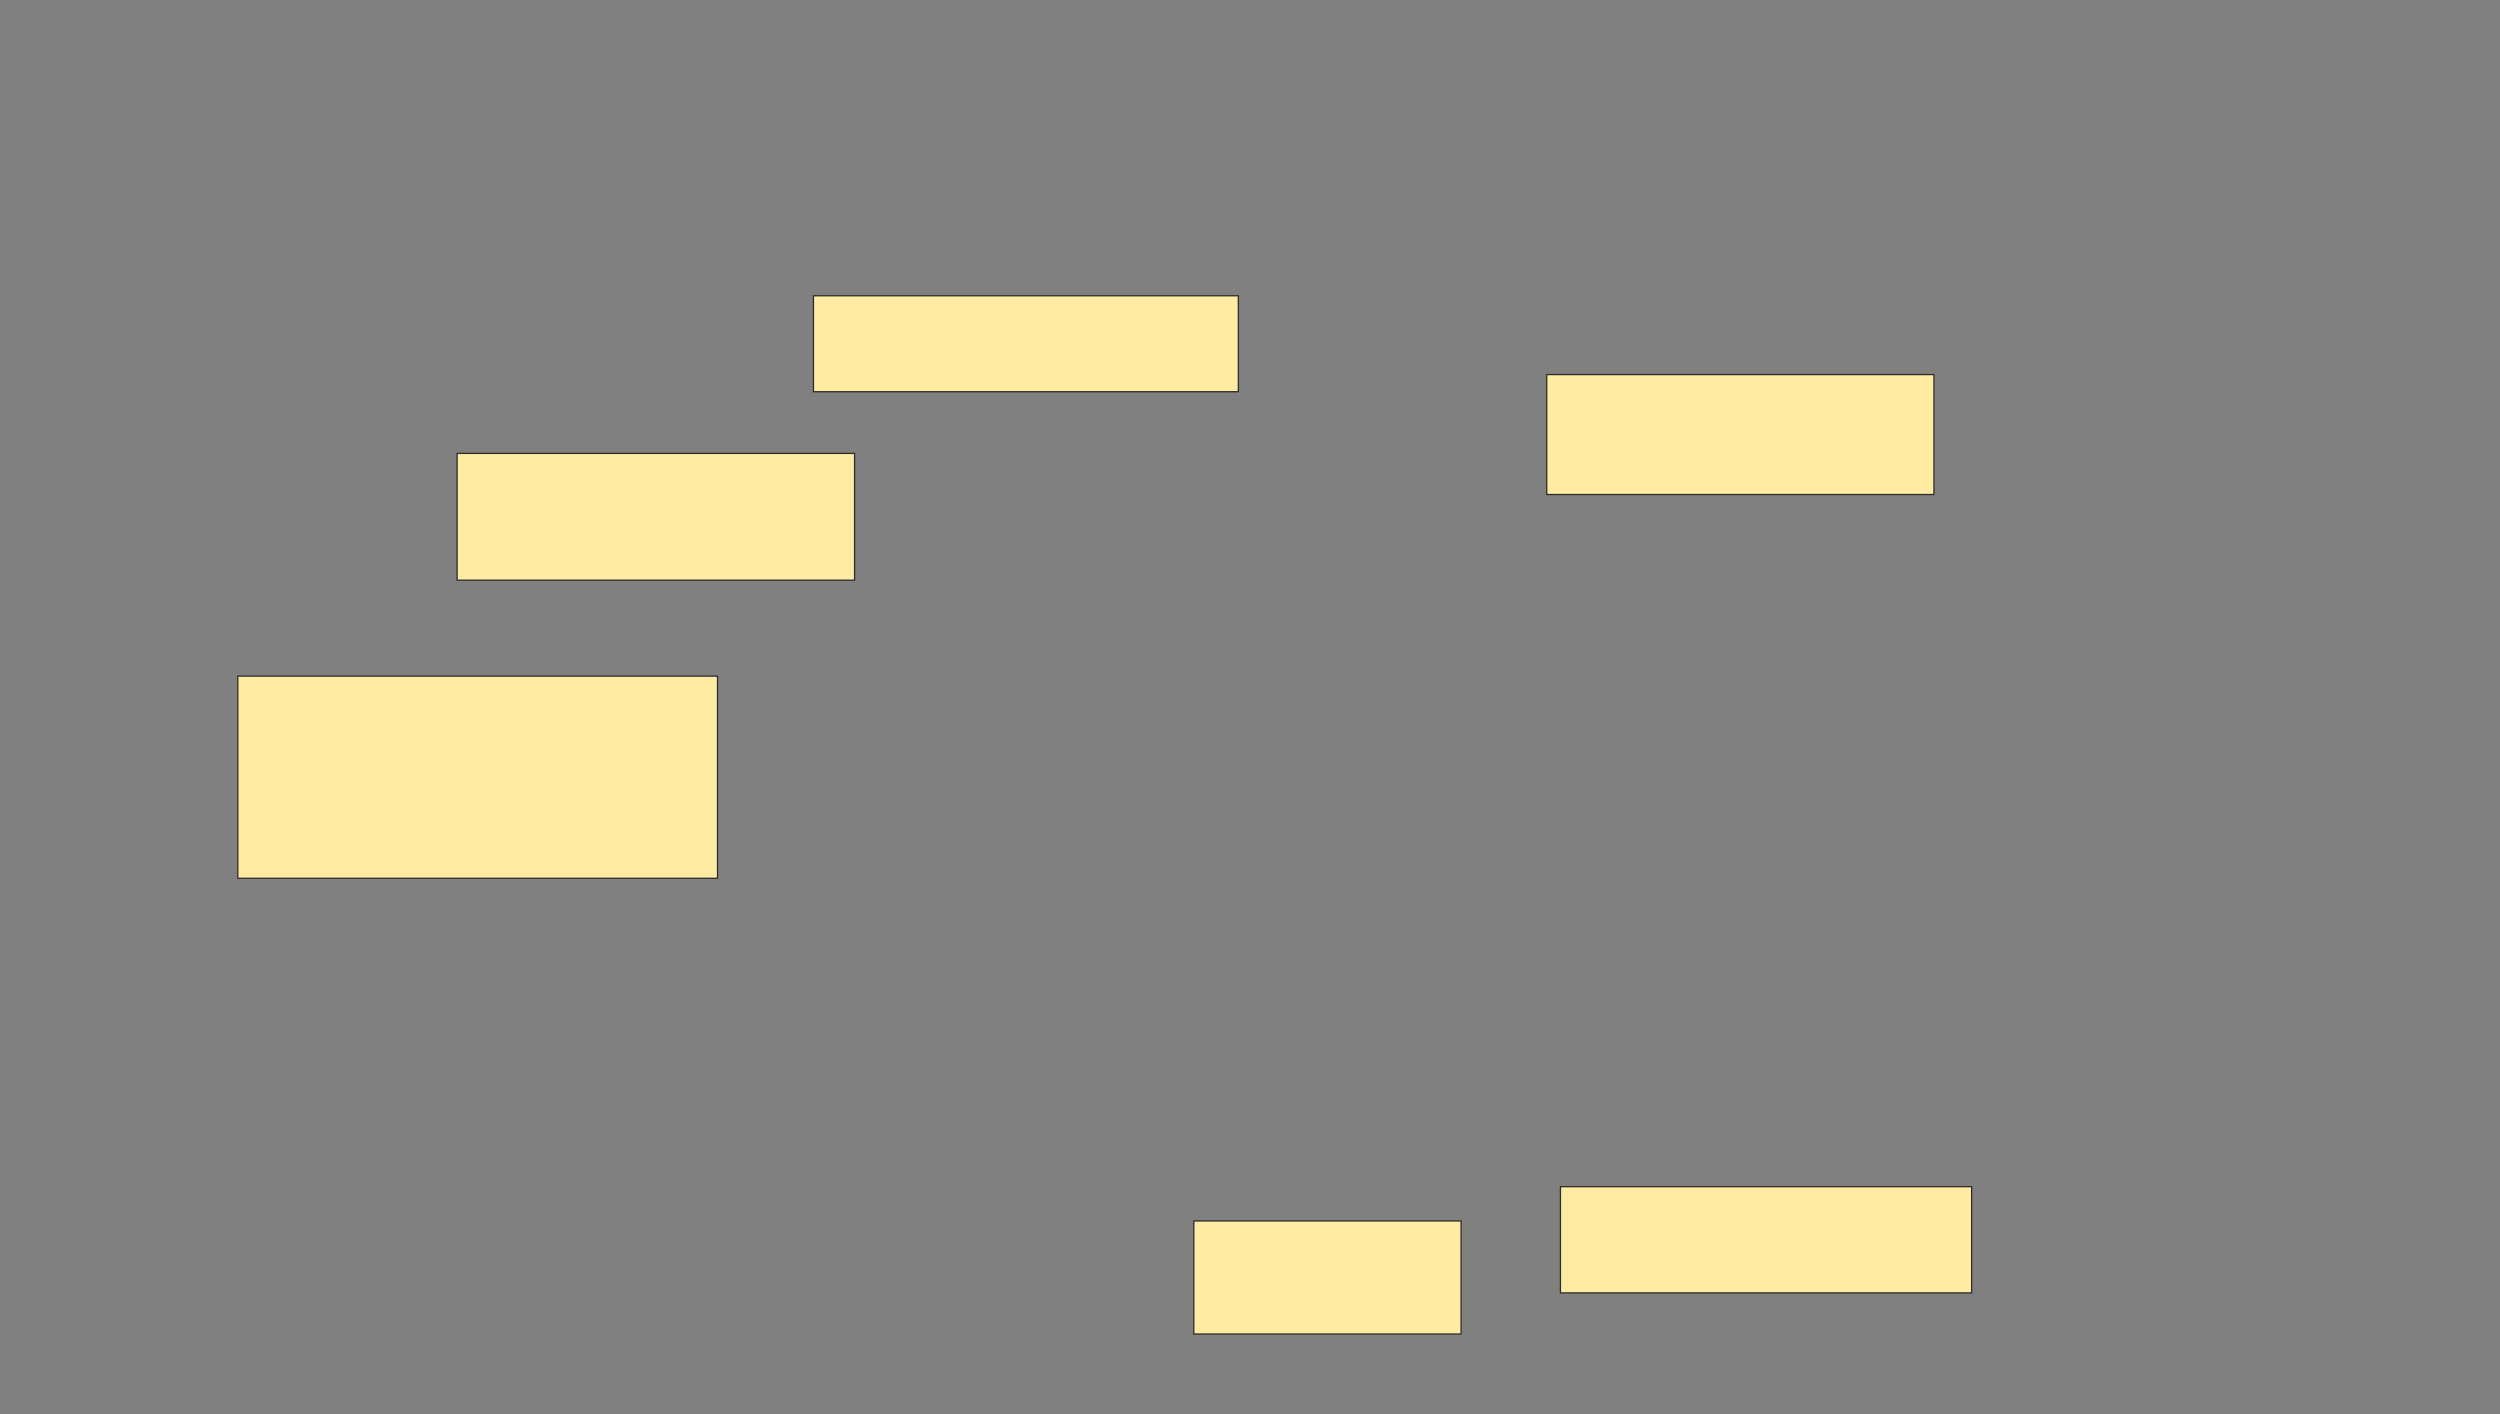 <svg xmlns="http://www.w3.org/2000/svg" width="1920" height="1086">
 <rect width="100%" height="100%" fill="#808080" stroke="none"/>
 <!-- Created with Image Occlusion Enhanced -->
 <g>
  <title>Labels</title>
 </g>
 <g>
  <title>Masks</title>
  <rect stroke="#2D2D2D" id="ddab9044cfd043f38f6ce21df8dc54fd-ao-1" height="73.684" width="326.316" y="227.158" x="624.737" fill="#FFEBA2"/>
  <rect stroke="#2D2D2D" id="ddab9044cfd043f38f6ce21df8dc54fd-ao-2" height="97.368" width="305.263" y="348.211" x="351.053" stroke-linecap="null" stroke-linejoin="null" stroke-dasharray="null" fill="#FFEBA2"/>
  <rect id="ddab9044cfd043f38f6ce21df8dc54fd-ao-3" height="155.263" width="368.421" y="519.263" x="182.632" stroke-linecap="null" stroke-linejoin="null" stroke-dasharray="null" stroke="#2D2D2D" fill="#FFEBA2"/>
  <rect id="ddab9044cfd043f38f6ce21df8dc54fd-ao-4" height="92.105" width="297.368" y="287.684" x="1187.895" stroke-linecap="null" stroke-linejoin="null" stroke-dasharray="null" stroke="#2D2D2D" fill="#FFEBA2"/>
  <rect id="ddab9044cfd043f38f6ce21df8dc54fd-ao-5" height="81.579" width="315.789" y="911.368" x="1198.421" stroke-linecap="null" stroke-linejoin="null" stroke-dasharray="null" stroke="#2D2D2D" fill="#FFEBA2"/>
  <rect id="ddab9044cfd043f38f6ce21df8dc54fd-ao-6" height="86.842" width="205.263" y="937.684" x="916.842" stroke-linecap="null" stroke-linejoin="null" stroke-dasharray="null" stroke="#2D2D2D" fill="#FFEBA2"/>
 </g>
</svg>